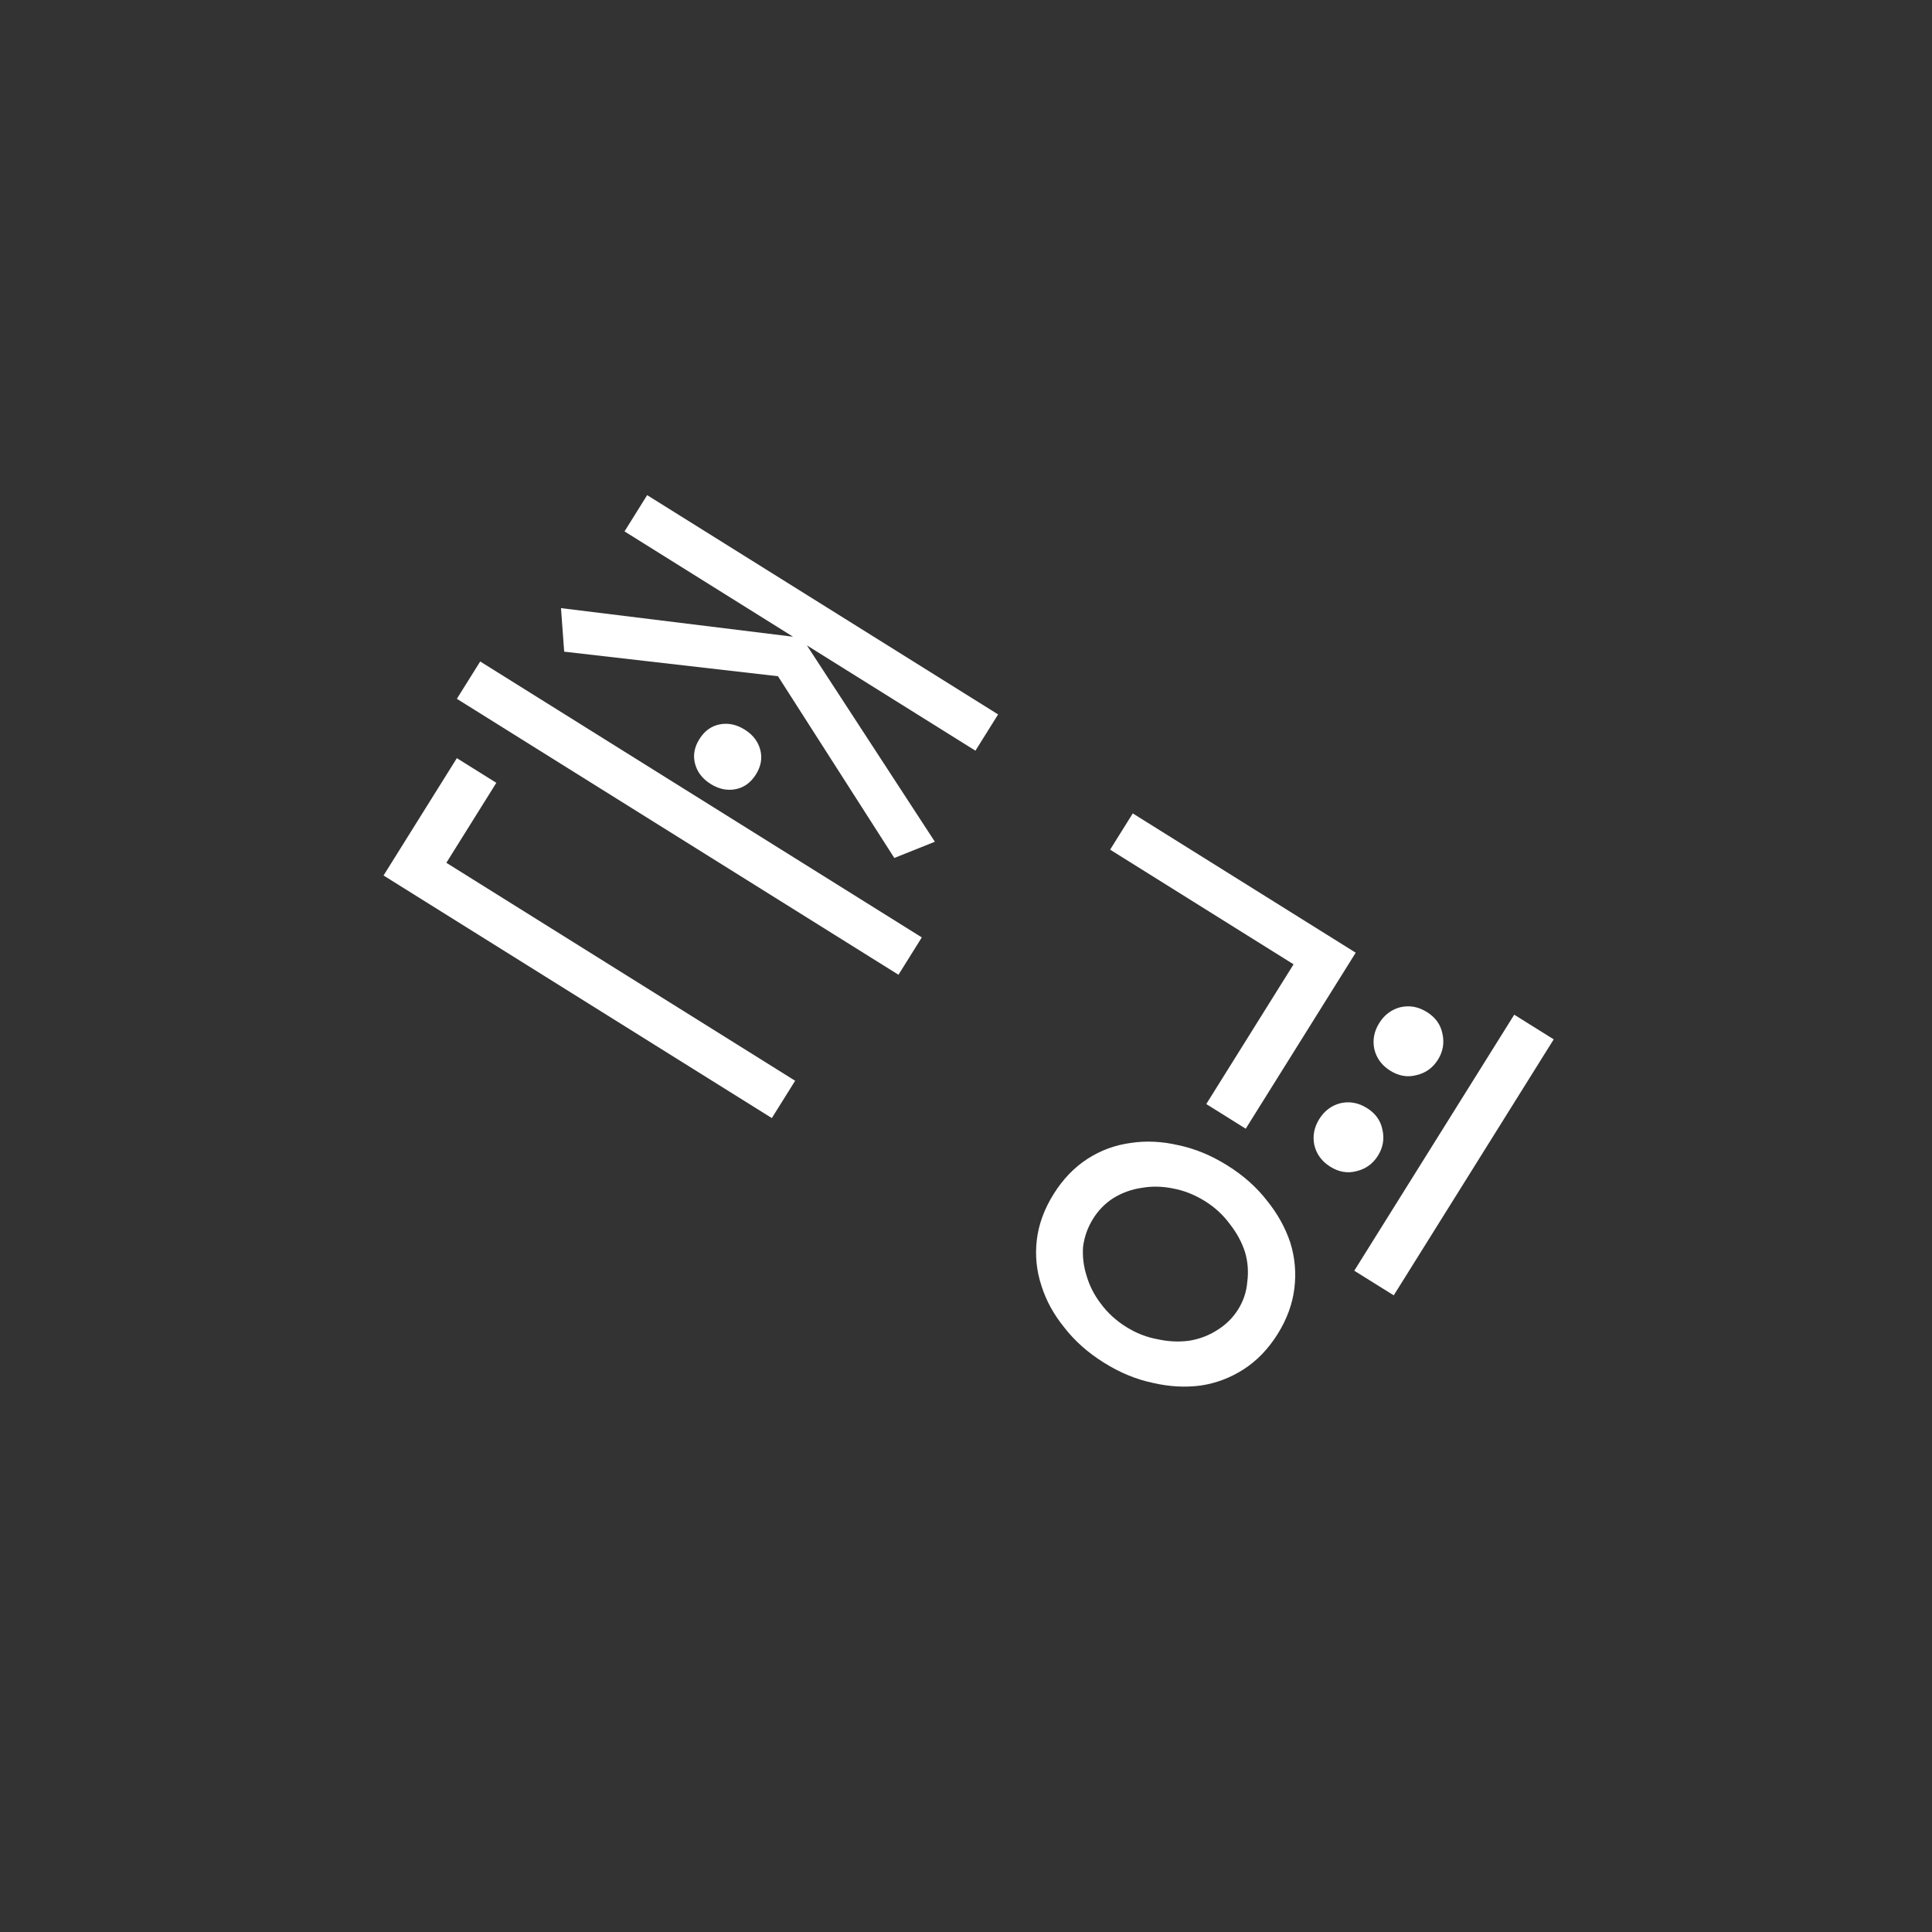 <svg width="60" height="60" viewBox="0 0 60 60" fill="none" xmlns="http://www.w3.org/2000/svg">
<rect x="0" y="0" width="60" height="60" fill="#333333" stroke="none"/>
<path d="M11.911 27.189L14.188 23.545L15.414 24.311L13.862 26.795L24.694 33.564L23.97 34.723L11.911 27.189ZM14.188 21.702L14.913 20.543L28.627 29.112L27.903 30.272L14.188 21.702ZM21.72 22.954C21.879 22.7 22.089 22.547 22.352 22.496C22.614 22.445 22.872 22.499 23.126 22.658C23.38 22.816 23.541 23.025 23.61 23.283C23.679 23.541 23.635 23.797 23.476 24.051C23.317 24.305 23.107 24.457 22.845 24.509C22.582 24.56 22.324 24.506 22.07 24.347C21.816 24.188 21.655 23.98 21.586 23.722C21.517 23.464 21.561 23.208 21.72 22.954ZM30.293 23.313L25.059 20.043L29.033 26.141L27.774 26.645L24.161 21.001L17.521 20.238L17.422 18.886L24.629 19.774L19.395 16.503L20.098 15.377L30.997 22.187L30.293 23.313Z" fill="white"/>
<path d="M33.947 37.849C33.781 38.114 33.678 38.402 33.636 38.714C33.613 39.022 33.651 39.33 33.75 39.637C33.839 39.938 33.984 40.221 34.187 40.486C34.394 40.769 34.658 41.011 34.978 41.211C35.287 41.404 35.614 41.532 35.959 41.593C36.298 41.667 36.627 41.68 36.947 41.635C37.256 41.582 37.538 41.475 37.794 41.312C38.067 41.145 38.286 40.929 38.452 40.664C38.618 40.399 38.712 40.112 38.736 39.804C38.777 39.493 38.753 39.186 38.665 38.885C38.566 38.578 38.409 38.288 38.195 38.016C37.988 37.733 37.73 37.495 37.421 37.302C37.1 37.102 36.768 36.971 36.423 36.908C36.096 36.842 35.778 36.835 35.468 36.888C35.148 36.933 34.851 37.04 34.578 37.207C34.323 37.37 34.112 37.584 33.947 37.849ZM32.721 37.083C33.011 36.619 33.361 36.255 33.773 35.989C34.184 35.724 34.633 35.559 35.118 35.495C35.593 35.423 36.085 35.446 36.594 35.565C37.111 35.672 37.617 35.881 38.114 36.192C38.611 36.502 39.021 36.866 39.344 37.283C39.674 37.689 39.916 38.124 40.071 38.589C40.214 39.047 40.257 39.519 40.199 40.005C40.141 40.491 39.968 40.966 39.678 41.43C39.388 41.893 39.037 42.258 38.626 42.523C38.215 42.788 37.772 42.956 37.297 43.028C36.811 43.093 36.314 43.066 35.804 42.947C35.288 42.84 34.782 42.631 34.285 42.32C33.788 42.01 33.378 41.646 33.055 41.229C32.725 40.824 32.488 40.392 32.344 39.934C32.19 39.468 32.142 38.993 32.199 38.507C32.257 38.021 32.431 37.546 32.721 37.083ZM43.284 40.228L42.058 39.463L47.026 31.512L48.252 32.278L43.284 40.228ZM42.103 29.587L38.687 35.053L37.462 34.287L40.173 29.948L34.476 26.387L35.179 25.261L42.103 29.587ZM44.656 32.91C44.497 33.164 44.274 33.324 43.987 33.39C43.711 33.463 43.441 33.417 43.176 33.252C42.911 33.086 42.745 32.86 42.679 32.573C42.623 32.292 42.675 32.025 42.834 31.771C42.993 31.517 43.21 31.354 43.486 31.281C43.773 31.214 44.049 31.264 44.314 31.43C44.579 31.595 44.739 31.818 44.795 32.098C44.861 32.385 44.815 32.656 44.656 32.91ZM42.793 35.891C42.634 36.145 42.411 36.305 42.124 36.372C41.848 36.445 41.578 36.399 41.313 36.233C41.048 36.067 40.882 35.841 40.816 35.554C40.761 35.274 40.812 35.007 40.971 34.753C41.13 34.499 41.347 34.335 41.623 34.262C41.91 34.196 42.186 34.245 42.451 34.411C42.716 34.577 42.876 34.8 42.932 35.08C42.998 35.367 42.952 35.637 42.793 35.891Z" fill="white"/>
</svg>
